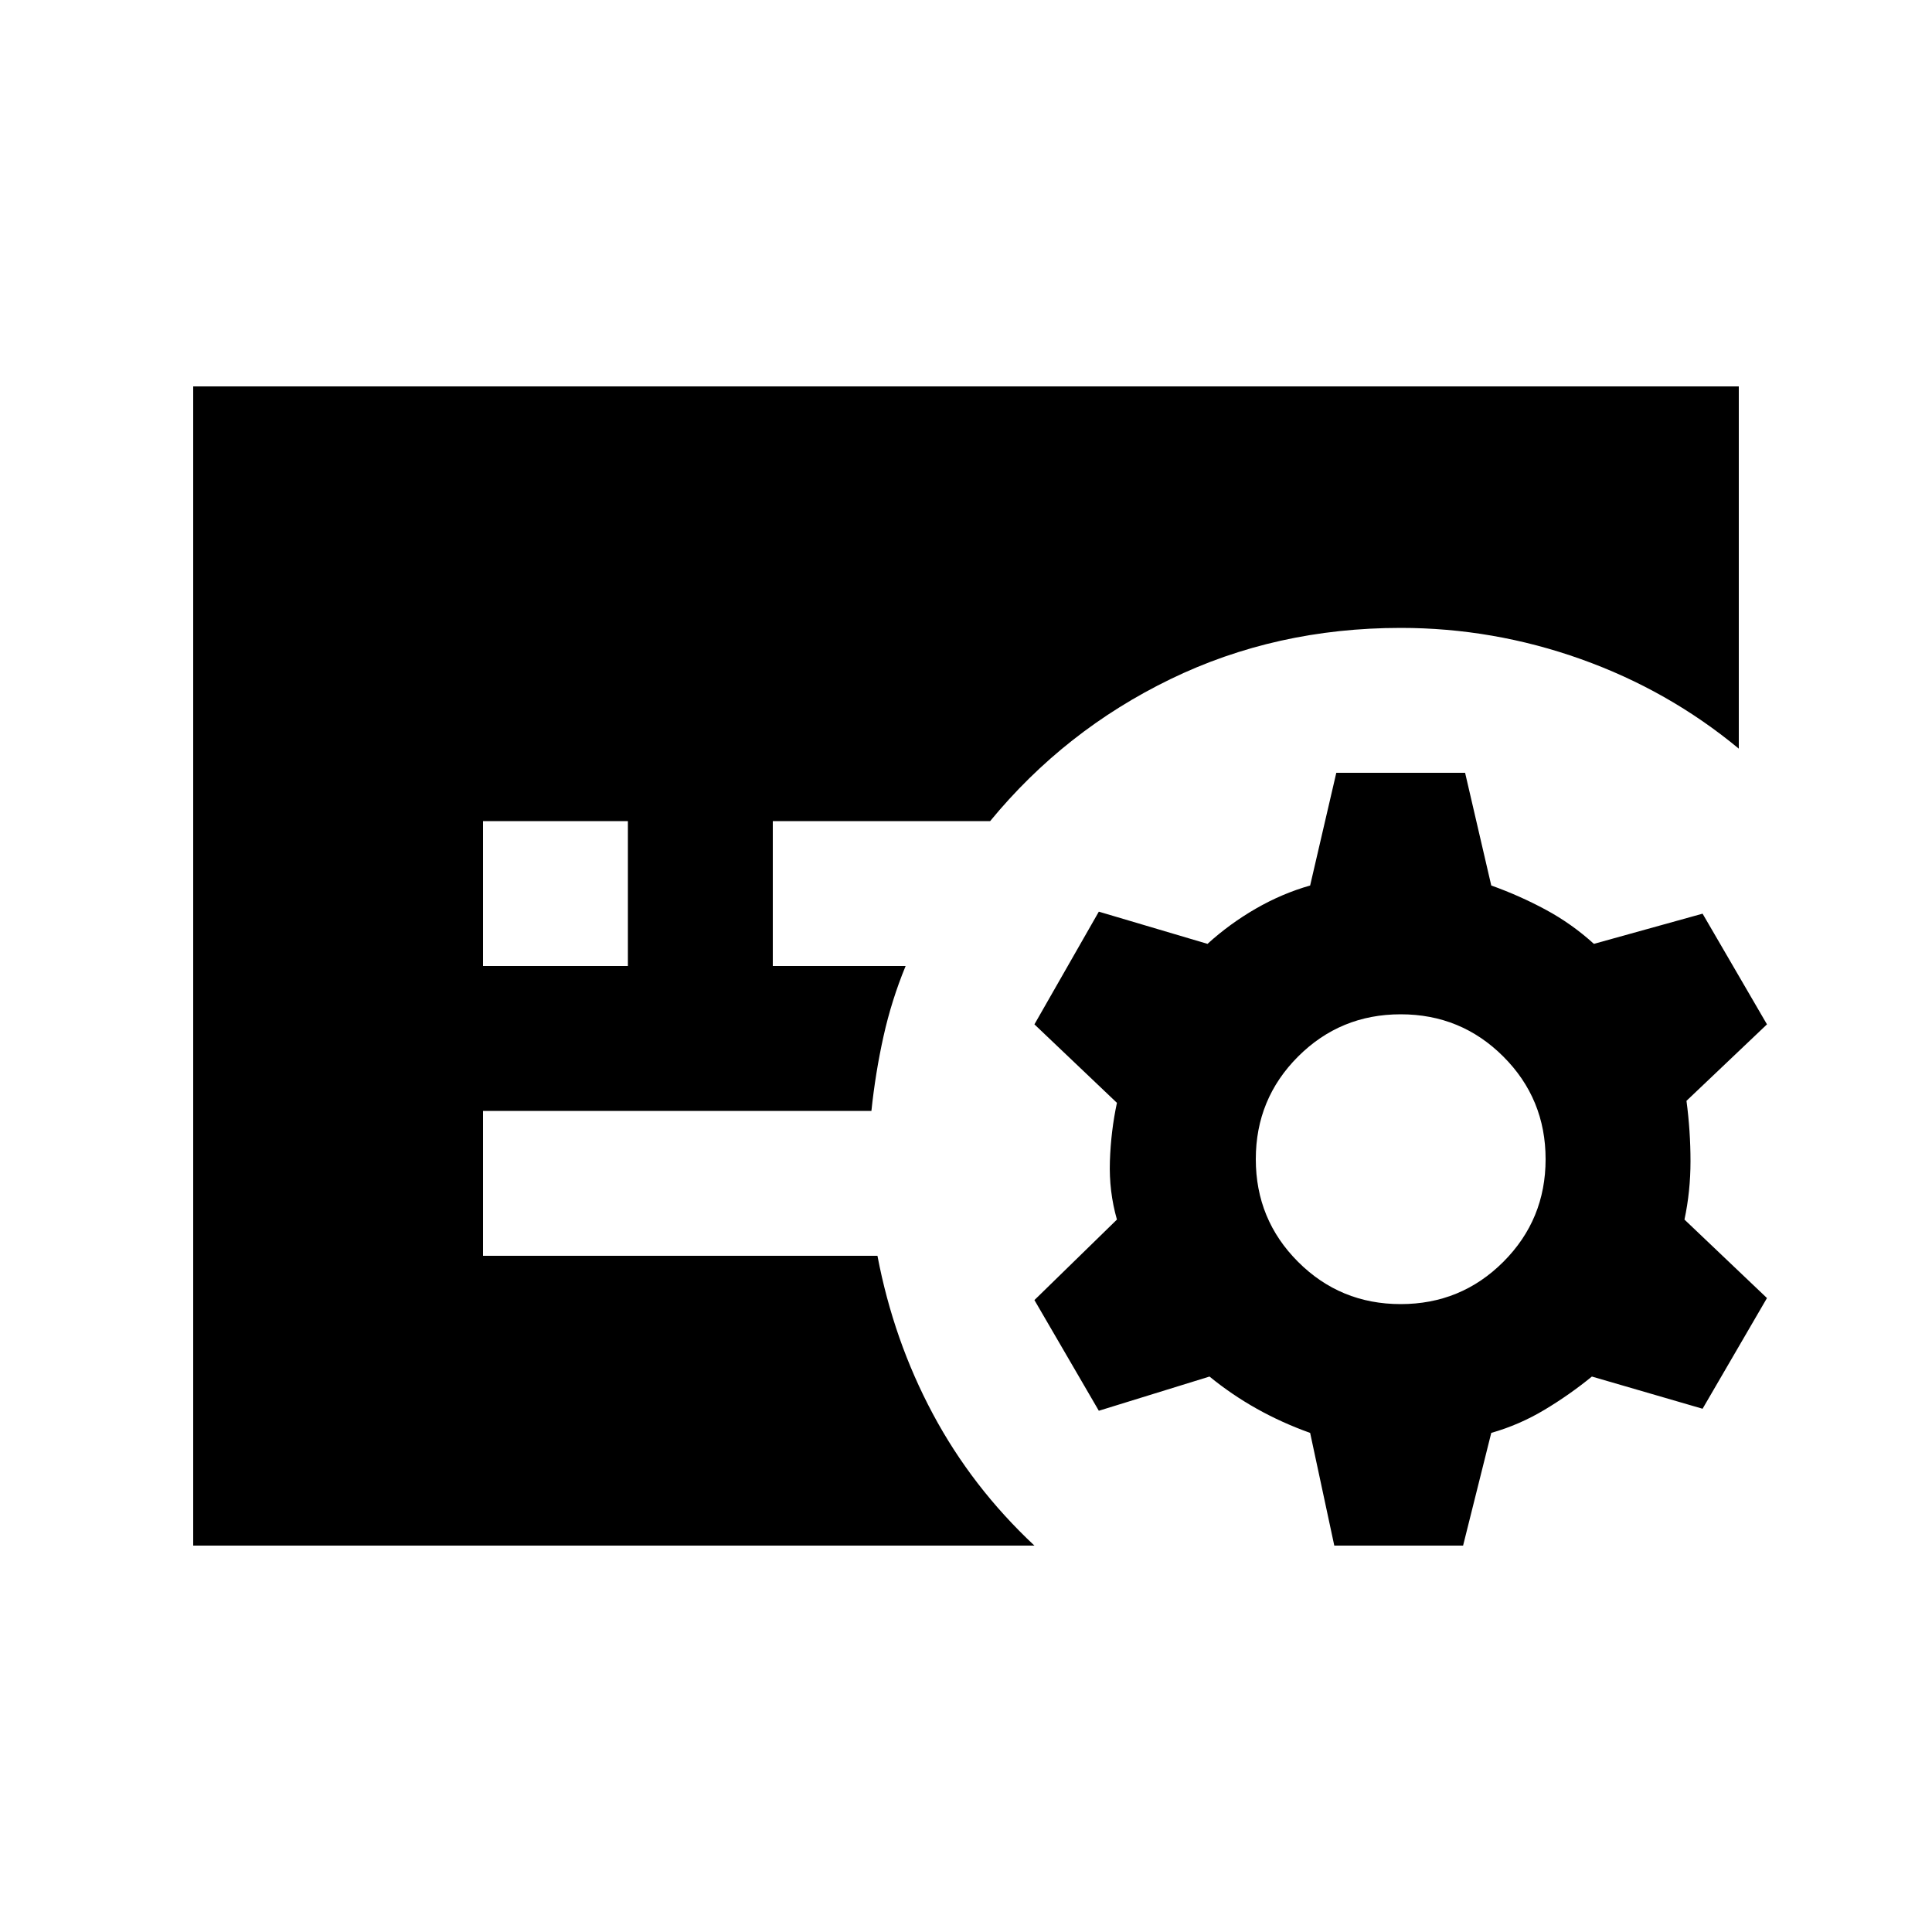 <svg xmlns="http://www.w3.org/2000/svg" height="20" viewBox="0 -960 960 960" width="20"><path d="m663-192-12-56q-14-5-26.5-12T601-276l-55 17-32-55 41-40q-4-14-3.5-29t3.5-29l-41-39 32-56 54 16q11-10 24-17.5t27-11.5l13-56h64l13 56q14 5 27 12t24 17l54-15 32 55-40 38q2 15 2 30t-3 29l41 39-32 55-55-16q-11 9-23.5 16.5T741-248l-14 56h-64Zm33-120q30 0 51-21t21-51q0-30-21-51t-51-21q-30 0-51 21t-21 51q0 30 21 51t51 21ZM240-480h72v-72h-72v72ZM96-192v-576h768v180q-35-29-78.5-44.5T696-648q-62 0-114.5 25.5T492-552H384v72h66q-7 17-11 35t-6 37H240v72h196q8 42 27.5 78.5T514-192H96Z"/></svg>